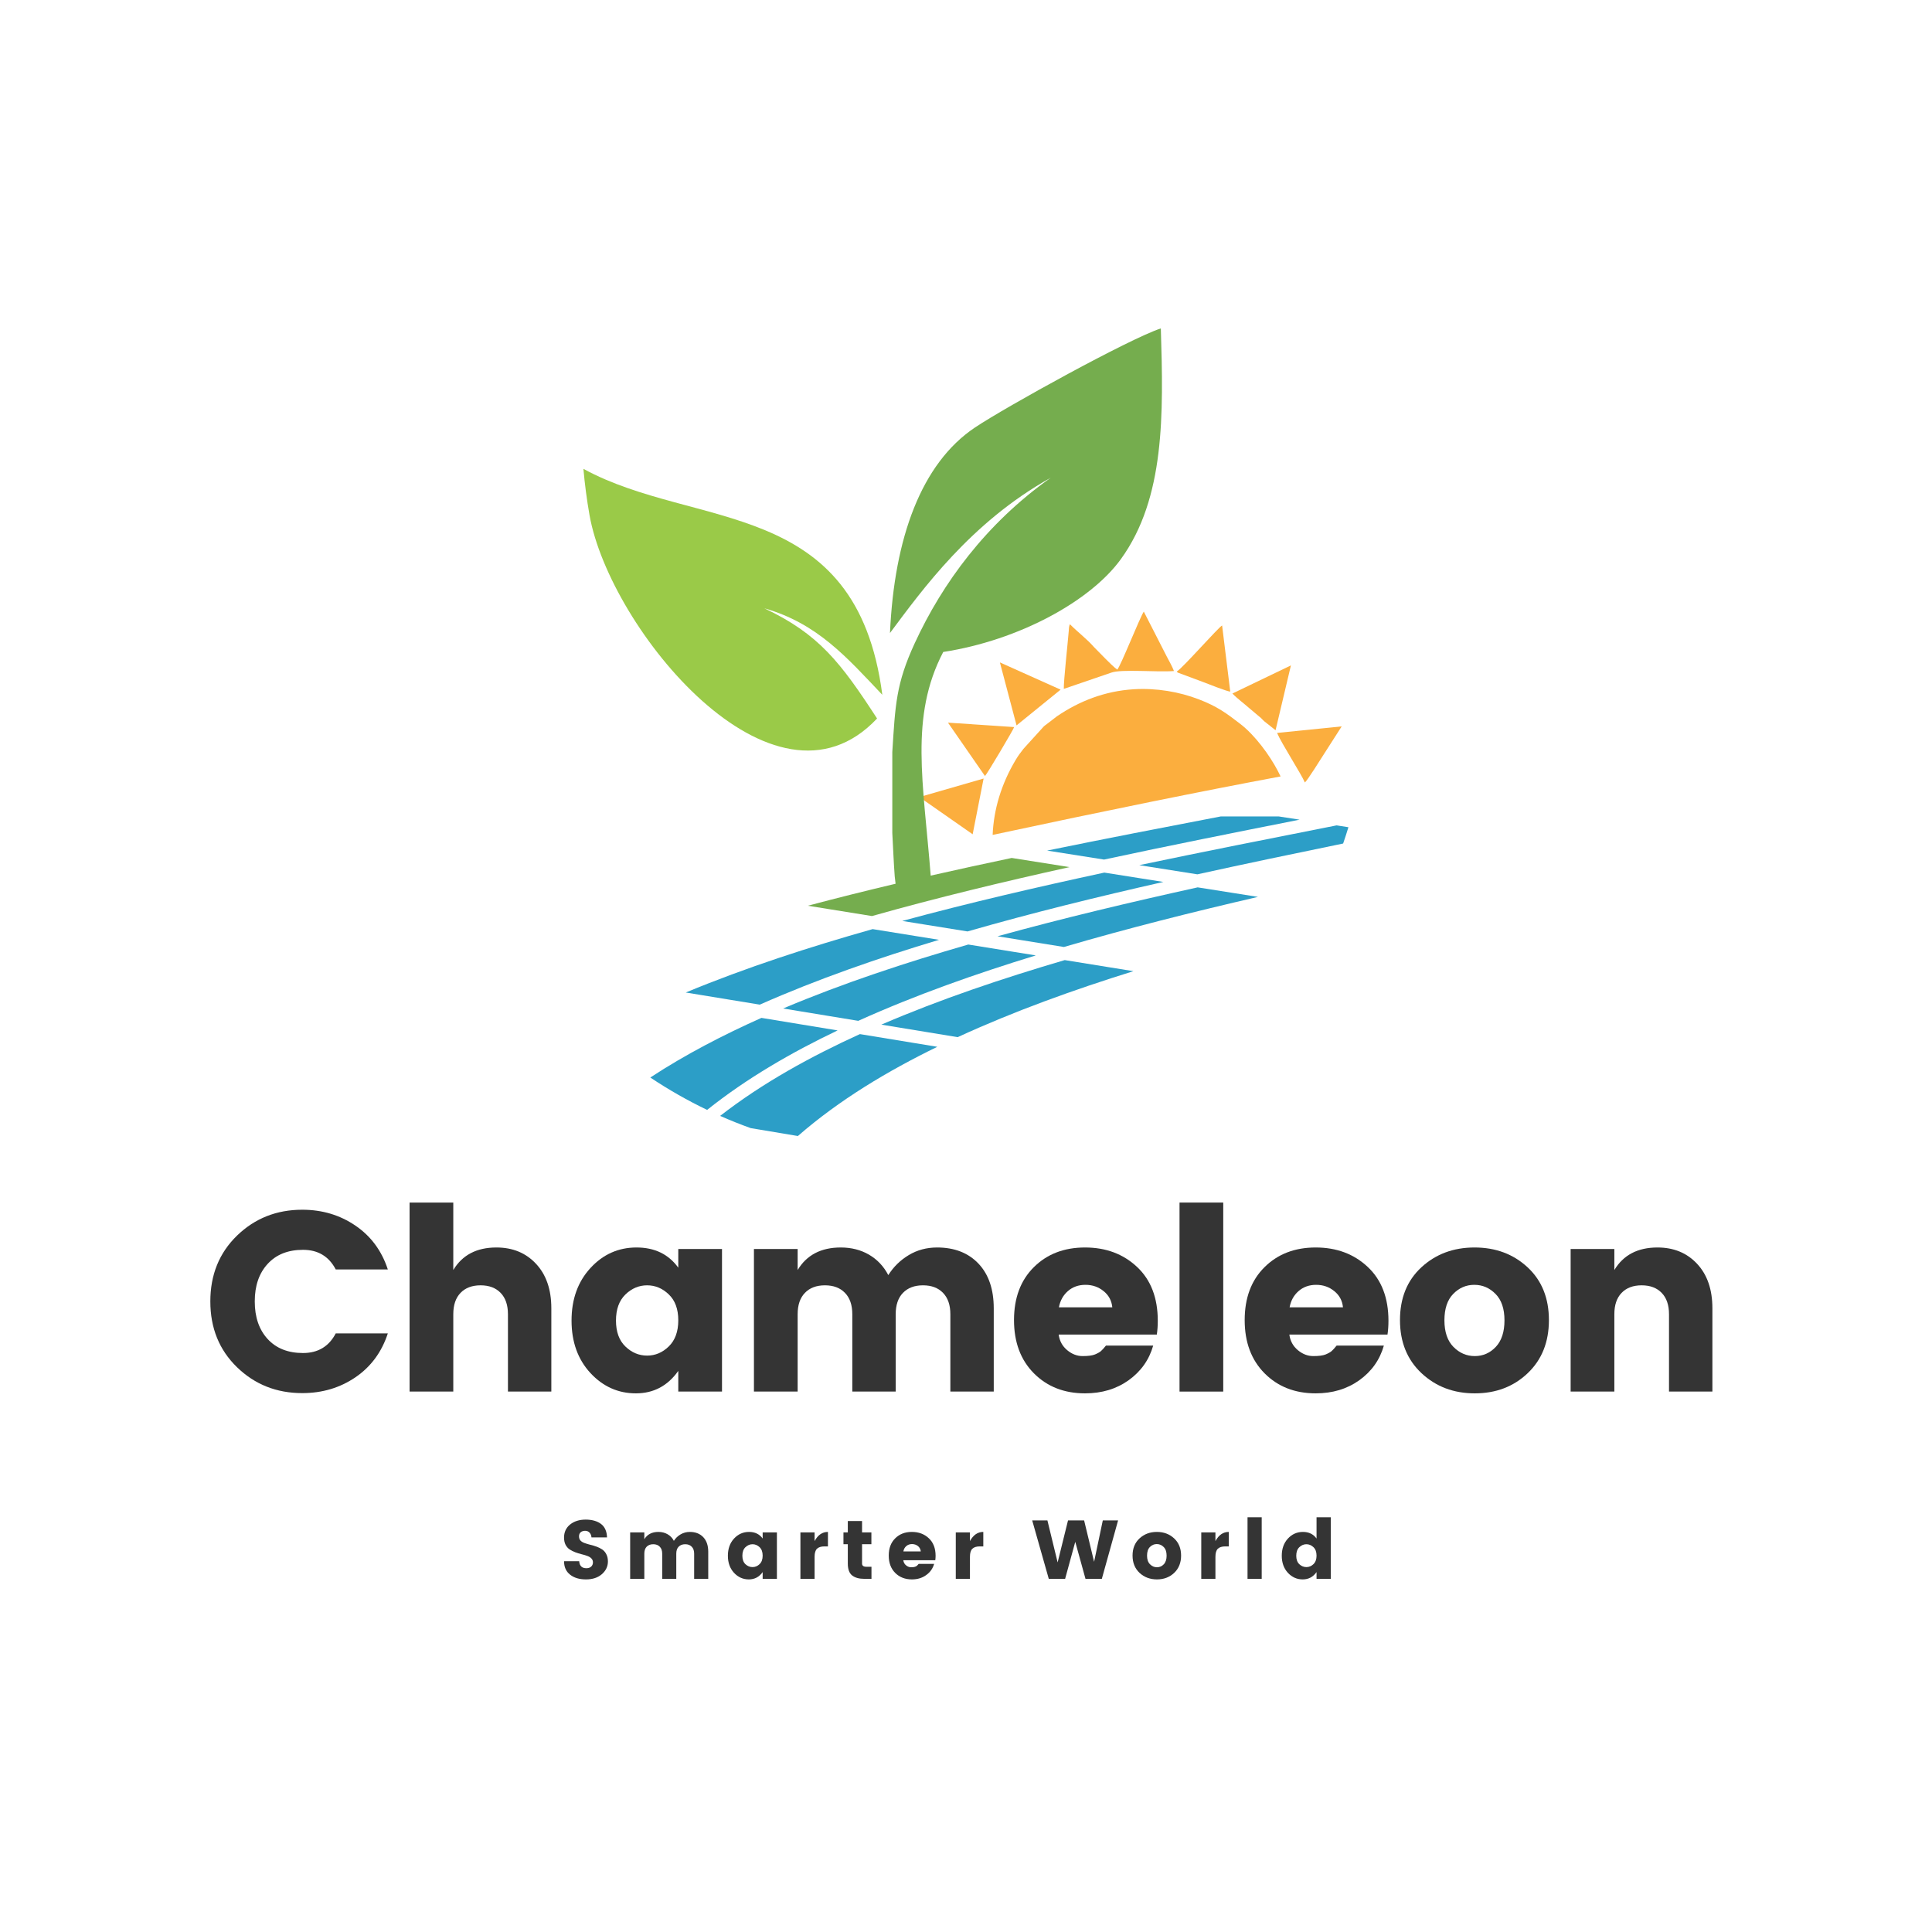 <svg xmlns="http://www.w3.org/2000/svg" xmlns:xlink="http://www.w3.org/1999/xlink" width="500" zoomAndPan="magnify" viewBox="0 0 375 375" height="500" preserveAspectRatio="xMidYMid meet" version="1.0"><defs><g><g id="id1"/><g id="id2"/></g><clipPath id="id3"><path d="M 221 160 L 261.734 160 L 261.734 170 L 221 170 Z M 221 160 " clip-rule="nonzero"/></clipPath><clipPath id="id4"><path d="M 139 200 L 182 200 L 182 220.5 L 139 220.5 Z M 139 200 " clip-rule="nonzero"/></clipPath><clipPath id="id5"><path d="M 113.234 91 L 172 91 L 172 146 L 113.234 146 Z M 113.234 91 " clip-rule="nonzero"/></clipPath><clipPath id="id6"><path d="M 156 63.75 L 226 63.75 L 226 178 L 156 178 Z M 156 63.75 " clip-rule="nonzero"/></clipPath></defs><path fill="rgb(98.43%, 68.239%, 24.309%)" d="M 216.859 129.973 C 216.383 129.66 215.027 128.348 214.582 127.875 L 212.34 125.594 C 211.035 124.082 209.137 122.652 207.68 121.172 C 207.461 121.535 207.473 122.078 207.438 122.535 C 207.219 125.211 206.453 132.074 206.484 133.711 L 215.695 130.559 C 217.668 129.836 224.602 130.504 227.863 130.246 C 227.555 129.41 226.934 128.316 226.473 127.441 L 222.008 118.707 C 221.172 120.031 217.551 129.195 216.863 129.977 Z M 216.859 129.973 " fill-opacity="1" fill-rule="evenodd"/><path fill="rgb(98.43%, 68.239%, 24.309%)" d="M 247.879 142.266 C 248.793 144.395 252.535 150.156 253.273 151.879 C 253.762 151.512 256.41 147.242 256.891 146.504 L 260.422 140.992 L 247.879 142.262 Z M 247.879 142.266 " fill-opacity="1" fill-rule="evenodd"/><path fill="rgb(98.43%, 68.239%, 24.309%)" d="M 228.406 130.352 C 228.559 130.523 228.441 130.434 228.652 130.566 L 233.508 132.375 C 234.562 132.773 237.957 134.137 238.793 134.246 L 237.211 121.406 C 236.504 121.742 229.574 129.66 228.402 130.352 Z M 228.406 130.352 " fill-opacity="1" fill-rule="evenodd"/><path fill="rgb(98.43%, 68.239%, 24.309%)" d="M 191.18 150.629 C 191.555 150.301 196.75 141.543 196.848 141.125 L 184 140.266 L 191.184 150.629 Z M 191.18 150.629 " fill-opacity="1" fill-rule="evenodd"/><path fill="rgb(98.43%, 68.239%, 24.309%)" d="M 239.211 134.613 C 240.031 135.492 241.668 136.719 242.297 137.297 L 244.391 139.062 C 244.844 139.383 245.008 139.676 245.422 140.023 L 247.586 141.738 L 250.566 129.156 L 239.207 134.613 Z M 239.211 134.613 " fill-opacity="1" fill-rule="evenodd"/><path fill="rgb(98.43%, 68.239%, 24.309%)" d="M 178.547 154.781 L 188.793 161.934 L 190.918 151.113 L 178.887 154.582 C 178.637 154.688 179.074 154.469 178.711 154.676 C 178.688 154.684 178.645 154.719 178.625 154.727 C 178.609 154.738 178.574 154.766 178.547 154.785 Z M 178.547 154.781 " fill-opacity="1" fill-rule="evenodd"/><path fill="rgb(98.43%, 68.239%, 24.309%)" d="M 197.312 140.797 L 205.863 133.859 L 194.078 128.574 Z M 197.312 140.797 " fill-opacity="1" fill-rule="evenodd"/><g clip-path="url(#id3)"><path fill="rgb(17.249%, 61.96%, 78.04%)" d="M 259.426 160.207 C 246.652 162.738 233.875 165.246 221.133 167.926 L 232.41 169.707 C 241.824 167.633 251.258 165.668 260.703 163.727 C 261.062 162.68 261.406 161.625 261.727 160.562 L 259.422 160.203 Z M 259.426 160.207 " fill-opacity="1" fill-rule="evenodd"/></g><path fill="rgb(17.249%, 61.96%, 78.04%)" d="M 214.285 166.844 C 226.918 164.129 239.582 161.609 252.25 159.098 L 248.172 158.465 L 236.977 158.465 C 225.723 160.625 214.473 162.797 203.242 165.098 L 214.285 166.84 Z M 214.285 166.844 " fill-opacity="1" fill-rule="evenodd"/><path fill="rgb(17.249%, 61.96%, 78.04%)" d="M 232.477 172.234 C 219.461 175.109 206.469 178.18 193.613 181.73 L 206.508 183.809 C 218.953 180.164 231.539 177.012 244.172 174.086 L 232.473 172.238 Z M 232.477 172.234 " fill-opacity="1" fill-rule="evenodd"/><path fill="rgb(17.249%, 61.96%, 78.04%)" d="M 214.348 169.371 C 201.211 172.203 188.105 175.238 175.125 178.754 L 187.793 180.793 C 200.355 177.18 213.062 174.066 225.809 171.184 Z M 214.348 169.371 " fill-opacity="1" fill-rule="evenodd"/><path fill="rgb(17.249%, 61.96%, 78.04%)" d="M 147.473 195 C 158.742 190.016 170.457 185.965 182.266 182.418 L 169.379 180.34 C 157.117 183.812 144.898 187.758 133.105 192.645 L 147.469 195 Z M 147.473 195 " fill-opacity="1" fill-rule="evenodd"/><path fill="rgb(17.249%, 61.96%, 78.04%)" d="M 166.586 198.145 C 177.738 193.117 189.344 189.027 201.047 185.445 L 187.941 183.332 C 175.789 186.836 163.676 190.816 152.004 195.746 L 166.59 198.145 Z M 166.586 198.145 " fill-opacity="1" fill-rule="evenodd"/><path fill="rgb(17.249%, 61.96%, 78.04%)" d="M 171.066 198.879 L 185.879 201.312 C 196.906 196.242 208.406 192.117 219.996 188.504 L 206.664 186.352 C 194.621 189.895 182.621 193.91 171.07 198.879 Z M 171.066 198.879 " fill-opacity="1" fill-rule="evenodd"/><g clip-path="url(#id4)"><path fill="rgb(17.249%, 61.96%, 78.04%)" d="M 166.914 200.715 C 157.445 205.027 148.043 210.168 139.777 216.594 C 141.719 217.453 143.695 218.246 145.707 218.965 L 154.867 220.5 C 162.918 213.48 172.312 207.871 181.93 203.184 L 166.914 200.719 Z M 166.914 200.715 " fill-opacity="1" fill-rule="evenodd"/></g><path fill="rgb(17.249%, 61.96%, 78.04%)" d="M 147.793 197.57 C 140.41 200.871 133.059 204.66 126.223 209.145 C 129.738 211.488 133.422 213.594 137.254 215.43 C 144.965 209.273 153.68 204.25 162.582 200.004 Z M 147.793 197.57 " fill-opacity="1" fill-rule="evenodd"/><g clip-path="url(#id5)"><path fill="rgb(60.39%, 79.219%, 28.239%)" d="M 148.359 118.07 C 158.93 123.062 163.137 128.535 170.238 139.461 C 150.145 160.844 118.344 122.027 114.426 99.992 C 113.895 96.977 113.5 93.957 113.242 91.004 C 135.016 102.906 166.258 96.289 171.258 134.863 C 164.379 127.617 158.684 121.012 148.359 118.07 Z M 148.359 118.07 " fill-opacity="1" fill-rule="evenodd"/></g><g clip-path="url(#id6)"><path fill="rgb(45.879%, 67.839%, 30.589%)" d="M 173.832 171.535 L 173.664 170.098 C 173.457 167.332 173.352 164.473 173.195 161.668 L 173.195 145.98 C 173.777 136.805 173.91 132.746 177.539 124.867 C 182.895 113.234 191.387 101.609 203.949 92.73 C 188.398 101.387 178.961 114.543 172.746 122.863 C 173.574 104.355 178.863 89.934 189.223 82.988 C 195.258 78.949 219.309 65.699 225.316 63.746 C 225.836 80.406 226.137 96.664 217.57 108.516 C 211.672 116.672 197.797 124.277 183.082 126.547 C 176.516 139.113 179.223 151.828 180.648 169.957 C 185.879 168.77 191.125 167.637 196.371 166.527 L 207.598 168.305 C 194.738 171.148 181.926 174.23 169.246 177.805 L 156.801 175.801 C 162.457 174.297 168.137 172.883 173.832 171.535 Z M 173.832 171.535 " fill-opacity="1" fill-rule="evenodd"/></g><path fill="rgb(98.43%, 68.239%, 24.309%)" d="M 192.672 162.055 C 214.582 157.359 233.215 153.574 248.562 150.707 C 248.398 150.359 248.223 150.012 248.043 149.668 C 246.375 146.469 243.543 142.68 240.781 140.543 C 238.066 138.445 236.262 137.109 232.672 135.734 C 228.93 134.297 224.496 133.508 220.035 133.785 C 214.453 134.133 209.48 136.082 205.137 139.043 L 203.102 140.609 C 202.867 140.789 202.809 140.801 202.586 141.016 L 198.652 145.348 C 198.023 146.156 197.629 146.676 197.117 147.539 C 194.363 152.16 192.871 157.102 192.672 162.059 Z M 192.672 162.055 " fill-opacity="1" fill-rule="evenodd"/><g fill="rgb(20.389%, 20.389%, 20.389%)" fill-opacity="1"><g transform="translate(39.137, 270.105)"><g><path d="M 6.859 -4.734 C 3.41 -8.086 1.688 -12.344 1.688 -17.5 C 1.688 -22.656 3.41 -26.91 6.859 -30.266 C 10.316 -33.617 14.539 -35.297 19.531 -35.297 C 23.395 -35.297 26.832 -34.27 29.844 -32.219 C 32.852 -30.176 34.953 -27.336 36.141 -23.703 L 26.031 -23.703 C 24.707 -26.242 22.586 -27.516 19.672 -27.516 C 16.766 -27.516 14.477 -26.602 12.812 -24.781 C 11.145 -22.969 10.312 -20.539 10.312 -17.5 C 10.312 -14.457 11.145 -12.023 12.812 -10.203 C 14.477 -8.391 16.766 -7.484 19.672 -7.484 C 22.586 -7.484 24.707 -8.754 26.031 -11.297 L 36.141 -11.297 C 34.953 -7.66 32.852 -4.816 29.844 -2.766 C 26.832 -0.723 23.395 0.297 19.531 0.297 C 14.539 0.297 10.316 -1.379 6.859 -4.734 Z M 6.859 -4.734 "/></g></g></g><g fill="rgb(20.389%, 20.389%, 20.389%)" fill-opacity="1"><g transform="translate(75.78, 270.105)"><g><path d="M 12.203 -36.688 L 12.203 -23.594 C 13.953 -26.508 16.742 -27.969 20.578 -27.969 C 23.742 -27.969 26.312 -26.906 28.281 -24.781 C 30.25 -22.664 31.234 -19.789 31.234 -16.156 L 31.234 0 L 22.812 0 L 22.812 -15.016 C 22.812 -16.805 22.336 -18.188 21.391 -19.156 C 20.453 -20.133 19.156 -20.625 17.5 -20.625 C 15.844 -20.625 14.547 -20.133 13.609 -19.156 C 12.672 -18.188 12.203 -16.805 12.203 -15.016 L 12.203 0 L 3.719 0 L 3.719 -36.688 Z M 12.203 -36.688 "/></g></g></g><g fill="rgb(20.389%, 20.389%, 20.389%)" fill-opacity="1"><g transform="translate(109.249, 270.105)"><g><path d="M 20.562 -8.766 C 21.789 -9.961 22.406 -11.648 22.406 -13.828 C 22.406 -16.016 21.789 -17.691 20.562 -18.859 C 19.344 -20.035 17.941 -20.625 16.359 -20.625 C 14.773 -20.625 13.367 -20.031 12.141 -18.844 C 10.922 -17.656 10.312 -15.969 10.312 -13.781 C 10.312 -11.602 10.922 -9.926 12.141 -8.75 C 13.367 -7.57 14.773 -6.984 16.359 -6.984 C 17.941 -6.984 19.344 -7.578 20.562 -8.766 Z M 5.344 -3.609 C 2.906 -6.254 1.688 -9.645 1.688 -13.781 C 1.688 -17.914 2.906 -21.312 5.344 -23.969 C 7.789 -26.633 10.773 -27.969 14.297 -27.969 C 17.816 -27.969 20.52 -26.66 22.406 -24.047 L 22.406 -27.672 L 30.891 -27.672 L 30.891 0 L 22.406 0 L 22.406 -4.016 C 20.352 -1.109 17.609 0.344 14.172 0.344 C 10.734 0.344 7.789 -0.973 5.344 -3.609 Z M 5.344 -3.609 "/></g></g></g><g fill="rgb(20.389%, 20.389%, 20.389%)" fill-opacity="1"><g transform="translate(142.62, 270.105)"><g><path d="M 12.203 -27.672 L 12.203 -23.594 C 13.953 -26.508 16.742 -27.969 20.578 -27.969 C 22.629 -27.969 24.453 -27.504 26.047 -26.578 C 27.648 -25.648 28.898 -24.328 29.797 -22.609 C 30.816 -24.223 32.145 -25.52 33.781 -26.5 C 35.414 -27.477 37.242 -27.969 39.266 -27.969 C 42.641 -27.969 45.316 -26.926 47.297 -24.844 C 49.273 -22.758 50.266 -19.863 50.266 -16.156 L 50.266 0 L 41.844 0 L 41.844 -15.016 C 41.844 -16.805 41.367 -18.188 40.422 -19.156 C 39.484 -20.133 38.188 -20.625 36.531 -20.625 C 34.883 -20.625 33.586 -20.133 32.641 -19.156 C 31.703 -18.188 31.234 -16.805 31.234 -15.016 L 31.234 0 L 22.812 0 L 22.812 -15.016 C 22.812 -16.805 22.336 -18.188 21.391 -19.156 C 20.453 -20.133 19.156 -20.625 17.5 -20.625 C 15.844 -20.625 14.547 -20.133 13.609 -19.156 C 12.672 -18.188 12.203 -16.805 12.203 -15.016 L 12.203 0 L 3.719 0 L 3.719 -27.672 Z M 12.203 -27.672 "/></g></g></g><g fill="rgb(20.389%, 20.389%, 20.389%)" fill-opacity="1"><g transform="translate(195.13, 270.105)"><g><path d="M 15.469 0.344 C 11.438 0.344 8.129 -0.953 5.547 -3.547 C 2.973 -6.141 1.688 -9.582 1.688 -13.875 C 1.688 -18.176 2.969 -21.598 5.531 -24.141 C 8.094 -26.691 11.406 -27.969 15.469 -27.969 C 19.531 -27.969 22.898 -26.707 25.578 -24.188 C 28.254 -21.676 29.594 -18.191 29.594 -13.734 C 29.594 -12.773 29.531 -11.883 29.406 -11.062 L 10.359 -11.062 C 10.523 -9.832 11.07 -8.828 12 -8.047 C 12.926 -7.273 13.926 -6.891 15 -6.891 C 16.07 -6.891 16.867 -6.992 17.391 -7.203 C 17.922 -7.422 18.312 -7.641 18.562 -7.859 C 18.812 -8.078 19.133 -8.43 19.531 -8.922 L 28.703 -8.922 C 27.91 -6.148 26.32 -3.91 23.938 -2.203 C 21.562 -0.504 18.738 0.344 15.469 0.344 Z M 20.766 -16.359 C 20.641 -17.648 20.078 -18.695 19.078 -19.5 C 18.086 -20.312 16.914 -20.719 15.562 -20.719 C 14.207 -20.719 13.066 -20.312 12.141 -19.5 C 11.223 -18.695 10.645 -17.648 10.406 -16.359 Z M 20.766 -16.359 "/></g></g></g><g fill="rgb(20.389%, 20.389%, 20.389%)" fill-opacity="1"><g transform="translate(225.227, 270.105)"><g><path d="M 3.719 0 L 3.719 -36.688 L 12.203 -36.688 L 12.203 0 Z M 3.719 0 "/></g></g></g><g fill="rgb(20.389%, 20.389%, 20.389%)" fill-opacity="1"><g transform="translate(239.904, 270.105)"><g><path d="M 15.469 0.344 C 11.438 0.344 8.129 -0.953 5.547 -3.547 C 2.973 -6.141 1.688 -9.582 1.688 -13.875 C 1.688 -18.176 2.969 -21.598 5.531 -24.141 C 8.094 -26.691 11.406 -27.969 15.469 -27.969 C 19.531 -27.969 22.898 -26.707 25.578 -24.188 C 28.254 -21.676 29.594 -18.191 29.594 -13.734 C 29.594 -12.773 29.531 -11.883 29.406 -11.062 L 10.359 -11.062 C 10.523 -9.832 11.07 -8.828 12 -8.047 C 12.926 -7.273 13.926 -6.891 15 -6.891 C 16.07 -6.891 16.867 -6.992 17.391 -7.203 C 17.922 -7.422 18.312 -7.641 18.562 -7.859 C 18.812 -8.078 19.133 -8.43 19.531 -8.922 L 28.703 -8.922 C 27.91 -6.148 26.32 -3.91 23.938 -2.203 C 21.562 -0.504 18.738 0.344 15.469 0.344 Z M 20.766 -16.359 C 20.641 -17.648 20.078 -18.695 19.078 -19.5 C 18.086 -20.312 16.914 -20.719 15.562 -20.719 C 14.207 -20.719 13.066 -20.312 12.141 -19.5 C 11.223 -18.695 10.645 -17.648 10.406 -16.359 Z M 20.766 -16.359 "/></g></g></g><g fill="rgb(20.389%, 20.389%, 20.389%)" fill-opacity="1"><g transform="translate(270.002, 270.105)"><g><path d="M 20.328 -8.672 C 21.453 -9.867 22.016 -11.586 22.016 -13.828 C 22.016 -16.078 21.438 -17.785 20.281 -18.953 C 19.125 -20.129 17.75 -20.719 16.156 -20.719 C 14.57 -20.719 13.207 -20.129 12.062 -18.953 C 10.926 -17.785 10.359 -16.078 10.359 -13.828 C 10.359 -11.586 10.941 -9.867 12.109 -8.672 C 13.285 -7.484 14.664 -6.891 16.25 -6.891 C 17.844 -6.891 19.203 -7.484 20.328 -8.672 Z M 5.922 -3.562 C 3.129 -6.176 1.734 -9.613 1.734 -13.875 C 1.734 -18.145 3.117 -21.562 5.891 -24.125 C 8.672 -26.688 12.109 -27.969 16.203 -27.969 C 20.305 -27.969 23.738 -26.688 26.5 -24.125 C 29.258 -21.562 30.641 -18.145 30.641 -13.875 C 30.641 -9.613 29.266 -6.176 26.516 -3.562 C 23.773 -0.957 20.352 0.344 16.25 0.344 C 12.156 0.344 8.711 -0.957 5.922 -3.562 Z M 5.922 -3.562 "/></g></g></g><g fill="rgb(20.389%, 20.389%, 20.389%)" fill-opacity="1"><g transform="translate(301.141, 270.105)"><g><path d="M 12.203 -27.672 L 12.203 -23.594 C 13.953 -26.508 16.742 -27.969 20.578 -27.969 C 23.742 -27.969 26.312 -26.906 28.281 -24.781 C 30.25 -22.664 31.234 -19.789 31.234 -16.156 L 31.234 0 L 22.812 0 L 22.812 -15.016 C 22.812 -16.805 22.336 -18.188 21.391 -19.156 C 20.453 -20.133 19.156 -20.625 17.5 -20.625 C 15.844 -20.625 14.547 -20.133 13.609 -19.156 C 12.672 -18.188 12.203 -16.805 12.203 -15.016 L 12.203 0 L 3.719 0 L 3.719 -27.672 Z M 12.203 -27.672 "/></g></g></g><g fill="rgb(20.389%, 20.389%, 20.389%)" fill-opacity="1"><g transform="translate(108.512, 306.453)"><g><path d="M 5.062 -9.328 C 4.719 -9.328 4.43 -9.234 4.203 -9.047 C 3.984 -8.859 3.875 -8.594 3.875 -8.25 C 3.875 -7.906 3.973 -7.629 4.172 -7.422 C 4.379 -7.211 4.648 -7.051 4.984 -6.938 C 5.316 -6.82 5.68 -6.711 6.078 -6.609 C 6.484 -6.516 6.883 -6.395 7.281 -6.25 C 7.688 -6.102 8.051 -5.922 8.375 -5.703 C 8.707 -5.484 8.973 -5.176 9.172 -4.781 C 9.379 -4.395 9.484 -3.926 9.484 -3.375 C 9.484 -2.414 9.094 -1.594 8.312 -0.906 C 7.531 -0.227 6.5 0.109 5.219 0.109 C 3.945 0.109 2.922 -0.195 2.141 -0.812 C 1.359 -1.426 0.969 -2.297 0.969 -3.422 L 3.906 -3.422 C 3.977 -2.516 4.441 -2.062 5.297 -2.062 C 5.691 -2.062 6.004 -2.164 6.234 -2.375 C 6.461 -2.594 6.578 -2.863 6.578 -3.188 C 6.578 -3.508 6.473 -3.77 6.266 -3.969 C 6.066 -4.176 5.801 -4.336 5.469 -4.453 C 5.133 -4.578 4.766 -4.688 4.359 -4.781 C 3.961 -4.883 3.562 -5.008 3.156 -5.156 C 2.758 -5.312 2.395 -5.492 2.062 -5.703 C 1.738 -5.922 1.473 -6.223 1.266 -6.609 C 1.066 -7.004 0.969 -7.473 0.969 -8.016 C 0.969 -9.066 1.359 -9.91 2.141 -10.547 C 2.93 -11.18 3.938 -11.5 5.156 -11.5 C 6.383 -11.5 7.375 -11.223 8.125 -10.672 C 8.875 -10.117 9.27 -9.242 9.312 -8.047 L 6.297 -8.047 C 6.254 -8.453 6.125 -8.766 5.906 -8.984 C 5.688 -9.211 5.406 -9.328 5.062 -9.328 Z M 5.062 -9.328 "/></g></g></g><g fill="rgb(20.389%, 20.389%, 20.389%)" fill-opacity="1"><g transform="translate(121.094, 306.453)"><g><path d="M 3.969 -9.016 L 3.969 -7.688 C 4.539 -8.633 5.453 -9.109 6.703 -9.109 C 7.367 -9.109 7.961 -8.957 8.484 -8.656 C 9.016 -8.352 9.422 -7.926 9.703 -7.375 C 10.035 -7.895 10.469 -8.312 11 -8.625 C 11.539 -8.945 12.141 -9.109 12.797 -9.109 C 13.891 -9.109 14.758 -8.77 15.406 -8.094 C 16.051 -7.414 16.375 -6.473 16.375 -5.266 L 16.375 0 L 13.641 0 L 13.641 -4.891 C 13.641 -5.473 13.484 -5.922 13.172 -6.234 C 12.867 -6.555 12.445 -6.719 11.906 -6.719 C 11.363 -6.719 10.938 -6.555 10.625 -6.234 C 10.32 -5.922 10.172 -5.473 10.172 -4.891 L 10.172 0 L 7.438 0 L 7.438 -4.891 C 7.438 -5.473 7.281 -5.922 6.969 -6.234 C 6.664 -6.555 6.242 -6.719 5.703 -6.719 C 5.16 -6.719 4.734 -6.555 4.422 -6.234 C 4.117 -5.922 3.969 -5.473 3.969 -4.891 L 3.969 0 L 1.219 0 L 1.219 -9.016 Z M 3.969 -9.016 "/></g></g></g><g fill="rgb(20.389%, 20.389%, 20.389%)" fill-opacity="1"><g transform="translate(140.735, 306.453)"><g><path d="M 6.703 -2.859 C 7.098 -3.242 7.297 -3.789 7.297 -4.5 C 7.297 -5.219 7.098 -5.766 6.703 -6.141 C 6.305 -6.523 5.848 -6.719 5.328 -6.719 C 4.816 -6.719 4.359 -6.523 3.953 -6.141 C 3.555 -5.754 3.359 -5.203 3.359 -4.484 C 3.359 -3.773 3.555 -3.227 3.953 -2.844 C 4.359 -2.469 4.816 -2.281 5.328 -2.281 C 5.848 -2.281 6.305 -2.473 6.703 -2.859 Z M 1.734 -1.172 C 0.941 -2.035 0.547 -3.141 0.547 -4.484 C 0.547 -5.836 0.941 -6.945 1.734 -7.812 C 2.535 -8.676 3.508 -9.109 4.656 -9.109 C 5.801 -9.109 6.68 -8.68 7.297 -7.828 L 7.297 -9.016 L 10.062 -9.016 L 10.062 0 L 7.297 0 L 7.297 -1.312 C 6.629 -0.363 5.734 0.109 4.609 0.109 C 3.492 0.109 2.535 -0.316 1.734 -1.172 Z M 1.734 -1.172 "/></g></g></g><g fill="rgb(20.389%, 20.389%, 20.389%)" fill-opacity="1"><g transform="translate(154.141, 306.453)"><g><path d="M 3.969 -9.016 L 3.969 -7.328 C 4.613 -8.516 5.477 -9.109 6.562 -9.109 L 6.562 -6.297 L 5.875 -6.297 C 5.238 -6.297 4.758 -6.145 4.438 -5.844 C 4.125 -5.539 3.969 -5.016 3.969 -4.266 L 3.969 0 L 1.219 0 L 1.219 -9.016 Z M 3.969 -9.016 "/></g></g></g><g fill="rgb(20.389%, 20.389%, 20.389%)" fill-opacity="1"><g transform="translate(163.121, 306.453)"><g><path d="M 5.047 -2.344 L 6.031 -2.344 L 6.031 0 L 4.625 0 C 3.613 0 2.828 -0.223 2.266 -0.672 C 1.711 -1.117 1.438 -1.883 1.438 -2.969 L 1.438 -6.719 L 0.594 -6.719 L 0.594 -9.016 L 1.438 -9.016 L 1.438 -11.219 L 4.203 -11.219 L 4.203 -9.016 L 6.016 -9.016 L 6.016 -6.719 L 4.203 -6.719 L 4.203 -2.969 C 4.203 -2.551 4.484 -2.344 5.047 -2.344 Z M 5.047 -2.344 "/></g></g></g><g fill="rgb(20.389%, 20.389%, 20.389%)" fill-opacity="1"><g transform="translate(171.957, 306.453)"><g><path d="M 5.047 0.109 C 3.723 0.109 2.641 -0.312 1.797 -1.156 C 0.961 -2 0.547 -3.117 0.547 -4.516 C 0.547 -5.922 0.961 -7.035 1.797 -7.859 C 2.629 -8.691 3.707 -9.109 5.031 -9.109 C 6.363 -9.109 7.461 -8.695 8.328 -7.875 C 9.203 -7.062 9.641 -5.926 9.641 -4.469 C 9.641 -4.156 9.617 -3.867 9.578 -3.609 L 3.375 -3.609 C 3.426 -3.203 3.602 -2.875 3.906 -2.625 C 4.207 -2.375 4.531 -2.25 4.875 -2.25 C 5.227 -2.25 5.488 -2.281 5.656 -2.344 C 5.832 -2.414 5.961 -2.488 6.047 -2.562 C 6.129 -2.633 6.234 -2.75 6.359 -2.906 L 9.359 -2.906 C 9.098 -2 8.578 -1.27 7.797 -0.719 C 7.023 -0.164 6.109 0.109 5.047 0.109 Z M 6.766 -5.328 C 6.723 -5.754 6.539 -6.098 6.219 -6.359 C 5.895 -6.617 5.508 -6.75 5.062 -6.75 C 4.625 -6.75 4.254 -6.617 3.953 -6.359 C 3.648 -6.098 3.461 -5.754 3.391 -5.328 Z M 6.766 -5.328 "/></g></g></g><g fill="rgb(20.389%, 20.389%, 20.389%)" fill-opacity="1"><g transform="translate(184.297, 306.453)"><g><path d="M 3.969 -9.016 L 3.969 -7.328 C 4.613 -8.516 5.477 -9.109 6.562 -9.109 L 6.562 -6.297 L 5.875 -6.297 C 5.238 -6.297 4.758 -6.145 4.438 -5.844 C 4.125 -5.539 3.969 -5.016 3.969 -4.266 L 3.969 0 L 1.219 0 L 1.219 -9.016 Z M 3.969 -9.016 "/></g></g></g><g fill="rgb(20.389%, 20.389%, 20.389%)" fill-opacity="1"><g transform="translate(193.277, 306.453)"><g/></g></g><g fill="rgb(20.389%, 20.389%, 20.389%)" fill-opacity="1"><g transform="translate(200.255, 306.453)"><g><path d="M 13.797 -11.344 L 16.766 -11.344 L 13.609 0 L 10.438 0 L 8.453 -7.188 L 6.484 0 L 3.312 0 L 0.094 -11.344 L 3.047 -11.344 L 5.031 -3.188 L 7.047 -11.344 L 10.172 -11.344 L 12.109 -3.312 Z M 13.797 -11.344 "/></g></g></g><g fill="rgb(20.389%, 20.389%, 20.389%)" fill-opacity="1"><g transform="translate(219.266, 306.453)"><g><path d="M 6.625 -2.828 C 6.988 -3.211 7.172 -3.77 7.172 -4.5 C 7.172 -5.238 6.984 -5.797 6.609 -6.172 C 6.234 -6.555 5.785 -6.75 5.266 -6.75 C 4.742 -6.75 4.297 -6.555 3.922 -6.172 C 3.555 -5.797 3.375 -5.238 3.375 -4.5 C 3.375 -3.77 3.566 -3.211 3.953 -2.828 C 4.336 -2.441 4.785 -2.25 5.297 -2.25 C 5.816 -2.25 6.258 -2.441 6.625 -2.828 Z M 1.922 -1.156 C 1.016 -2.008 0.562 -3.129 0.562 -4.516 C 0.562 -5.91 1.016 -7.023 1.922 -7.859 C 2.828 -8.691 3.945 -9.109 5.281 -9.109 C 6.613 -9.109 7.727 -8.691 8.625 -7.859 C 9.531 -7.023 9.984 -5.91 9.984 -4.516 C 9.984 -3.129 9.535 -2.008 8.641 -1.156 C 7.742 -0.312 6.629 0.109 5.297 0.109 C 3.961 0.109 2.836 -0.312 1.922 -1.156 Z M 1.922 -1.156 "/></g></g></g><g fill="rgb(20.389%, 20.389%, 20.389%)" fill-opacity="1"><g transform="translate(231.945, 306.453)"><g><path d="M 3.969 -9.016 L 3.969 -7.328 C 4.613 -8.516 5.477 -9.109 6.562 -9.109 L 6.562 -6.297 L 5.875 -6.297 C 5.238 -6.297 4.758 -6.145 4.438 -5.844 C 4.125 -5.539 3.969 -5.016 3.969 -4.266 L 3.969 0 L 1.219 0 L 1.219 -9.016 Z M 3.969 -9.016 "/></g></g></g><g fill="rgb(20.389%, 20.389%, 20.389%)" fill-opacity="1"><g transform="translate(240.926, 306.453)"><g><path d="M 1.219 0 L 1.219 -11.953 L 3.969 -11.953 L 3.969 0 Z M 1.219 0 "/></g></g></g><g fill="rgb(20.389%, 20.389%, 20.389%)" fill-opacity="1"><g transform="translate(248.243, 306.453)"><g><path d="M 6.703 -2.859 C 7.098 -3.242 7.297 -3.789 7.297 -4.5 C 7.297 -5.219 7.098 -5.766 6.703 -6.141 C 6.305 -6.523 5.848 -6.719 5.328 -6.719 C 4.816 -6.719 4.359 -6.523 3.953 -6.141 C 3.555 -5.754 3.359 -5.203 3.359 -4.484 C 3.359 -3.773 3.555 -3.227 3.953 -2.844 C 4.359 -2.469 4.816 -2.281 5.328 -2.281 C 5.848 -2.281 6.305 -2.473 6.703 -2.859 Z M 1.734 -1.172 C 0.941 -2.035 0.547 -3.141 0.547 -4.484 C 0.547 -5.836 0.941 -6.945 1.734 -7.812 C 2.535 -8.676 3.508 -9.109 4.656 -9.109 C 5.801 -9.109 6.68 -8.68 7.297 -7.828 L 7.297 -11.953 L 10.062 -11.953 L 10.062 0 L 7.297 0 L 7.297 -1.312 C 6.629 -0.363 5.734 0.109 4.609 0.109 C 3.492 0.109 2.535 -0.316 1.734 -1.172 Z M 1.734 -1.172 "/></g></g></g><g fill="rgb(20.389%, 20.389%, 20.389%)" fill-opacity="1"><g transform="translate(261.644, 306.453)"><g/></g></g></svg>